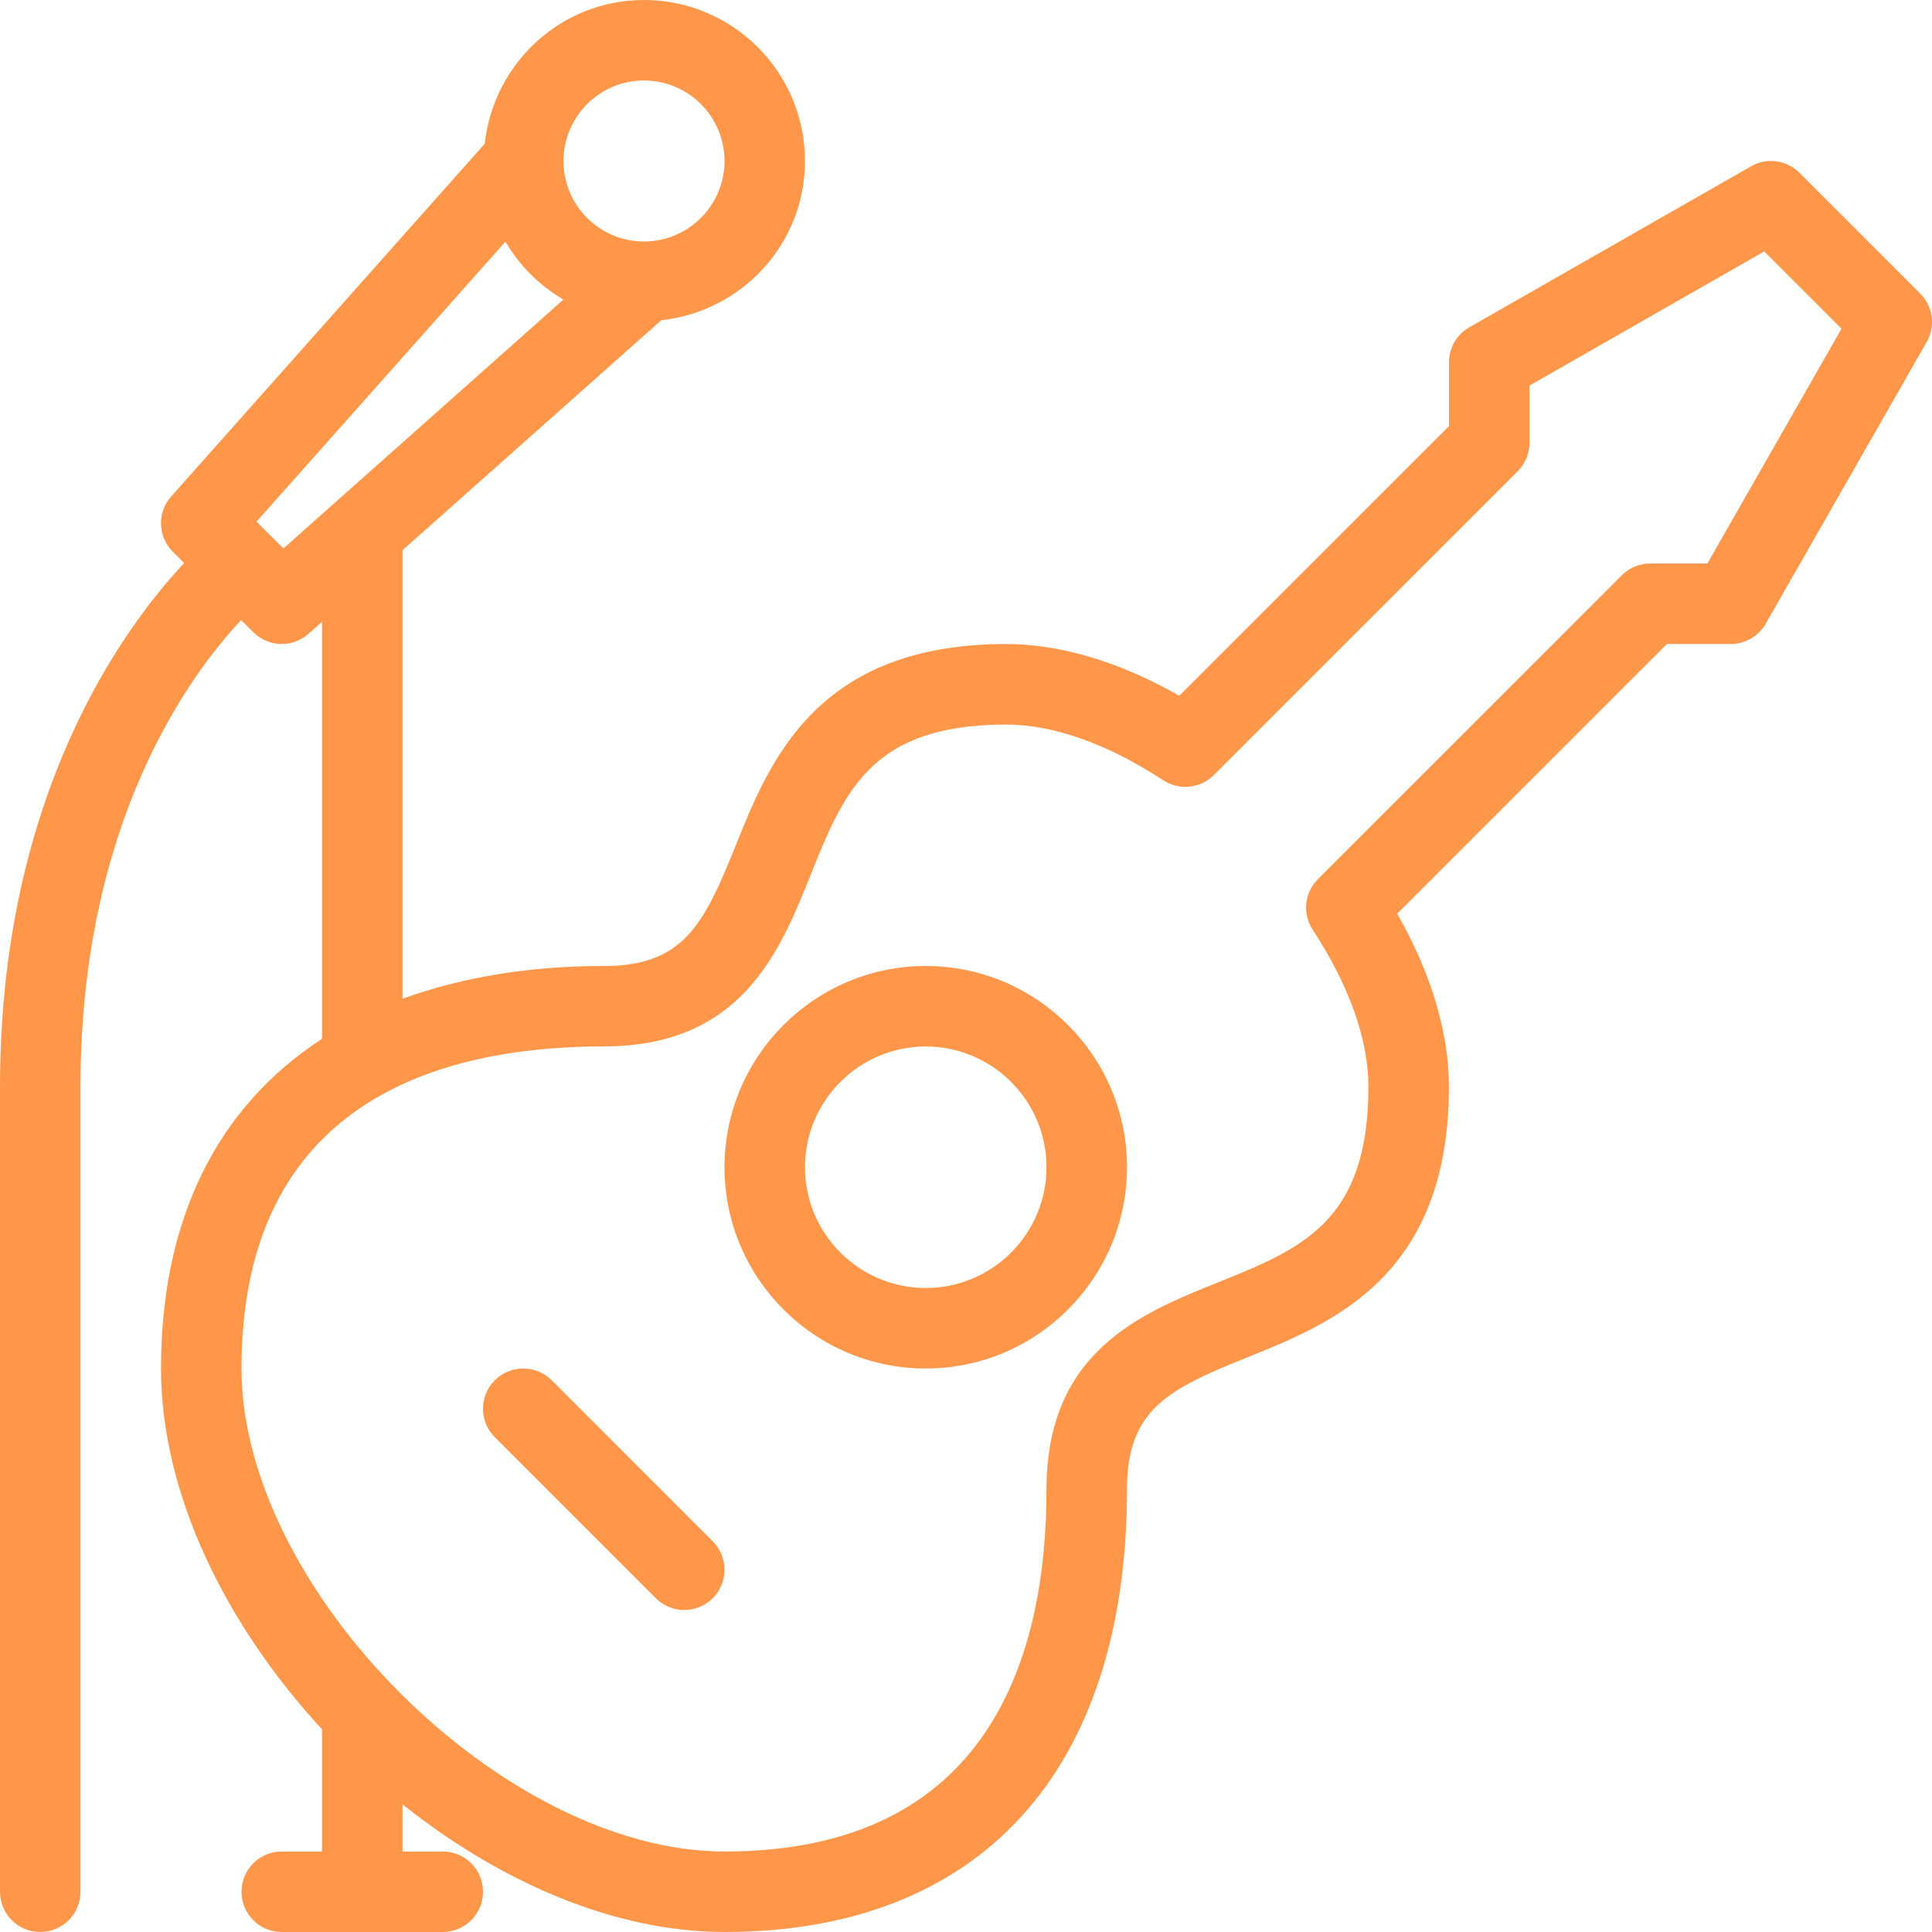 <svg width="80" height="80" viewBox="0 0 80 80" fill="none" xmlns="http://www.w3.org/2000/svg">
<g clip-path="url(#clip0)">
<path d="M38.333 40C33.737 40 30 43.739 30 48.333C30 52.928 33.737 56.667 38.333 56.667C42.93 56.667 46.667 52.928 46.667 48.333C46.667 43.739 42.93 40 38.333 40ZM38.333 53.333C35.576 53.333 33.333 51.09 33.333 48.333C33.333 45.576 35.576 43.333 38.333 43.333C41.09 43.333 43.333 45.576 43.333 48.333C43.333 51.09 41.09 53.333 38.333 53.333Z" fill="#FF974A"/>
<path d="M79.512 12.155L74.512 7.155C73.978 6.623 73.154 6.51 72.507 6.886L60.84 13.553C60.319 13.849 60 14.403 60 15V17.643L48.831 28.81C46.37 27.407 43.913 26.67 41.667 26.667C33.818 26.667 31.878 31.491 30.462 35.015C29.144 38.289 28.304 39.998 25 40C21.831 40 19.066 40.488 16.667 41.355V22.784L27.381 13.261C30.717 12.899 33.333 10.099 33.333 6.667C33.333 2.99 30.342 0 26.667 0C23.237 0 20.435 2.614 20.073 5.951L7.087 20.56C6.501 21.219 6.53 22.222 7.155 22.845L7.625 23.314C5.125 25.984 0 32.921 0 45V78.333C0 79.254 0.745 80 1.667 80C2.588 80 3.333 79.254 3.333 78.333V45C3.333 34.024 7.882 27.922 9.984 25.674L10.488 26.178C10.814 26.502 11.241 26.667 11.667 26.667C12.061 26.667 12.458 26.527 12.774 26.245L13.333 25.747V43.017C9.042 45.803 6.667 50.424 6.667 56.667C6.667 61.867 9.354 67.29 13.333 71.607V76.667H11.667C10.745 76.667 10 77.412 10 78.333C10 79.254 10.745 80 11.667 80H18.333C19.255 80 20 79.254 20 78.333C20 77.412 19.255 76.667 18.333 76.667H16.667V74.713C20.683 77.916 25.427 80 30 80C40.593 80 46.667 73.317 46.667 61.667C46.667 58.363 48.376 57.521 51.651 56.205C55.173 54.788 59.997 52.848 59.997 45C59.997 42.754 59.261 40.298 57.855 37.834L69.024 26.667H71.667C72.266 26.667 72.816 26.346 73.115 25.827L79.782 14.16C80.153 13.508 80.042 12.686 79.512 12.155ZM26.667 3.333C28.506 3.333 30 4.829 30 6.667C30 8.504 28.506 10 26.667 10C24.828 10 23.333 8.504 23.333 6.667C23.333 4.829 24.828 3.333 26.667 3.333ZM11.735 22.71L10.622 21.6L20.93 10.005C21.511 11 22.335 11.823 23.33 12.404L11.735 22.71ZM70.7 23.333H68.333C67.891 23.333 67.467 23.509 67.155 23.822L54.57 36.405C54.011 36.963 53.922 37.835 54.355 38.496C55.866 40.802 56.663 43.052 56.663 45C56.663 50.596 53.903 51.706 50.407 53.112C47.256 54.38 43.333 55.957 43.333 61.667C43.333 68.509 41.019 76.667 30 76.667C20.84 76.667 10 65.825 10 56.667C10 45.648 18.157 43.332 25 43.33C30.71 43.33 32.288 39.409 33.555 36.257C34.958 32.764 36.068 30.003 41.663 30.003H41.667C43.617 30.003 45.863 30.801 48.171 32.311C48.822 32.742 49.701 32.651 50.261 32.095L62.845 19.512C63.158 19.199 63.333 18.776 63.333 18.333V15.967L73.053 10.412L76.253 13.612L70.7 23.333Z" fill="#FF974A"/>
<path d="M22.845 57.155C22.194 56.504 21.139 56.504 20.488 57.155C19.837 57.806 19.837 58.861 20.488 59.512L27.155 66.178C27.48 66.504 27.907 66.667 28.334 66.667C28.76 66.667 29.186 66.504 29.512 66.178C30.163 65.527 30.163 64.473 29.512 63.822L22.845 57.155Z" fill="#FF974A"/>
</g>
<defs>
<clipPath id="clip0">
<rect width="80" height="80" fill="white"/>
</clipPath>
</defs>
</svg>

